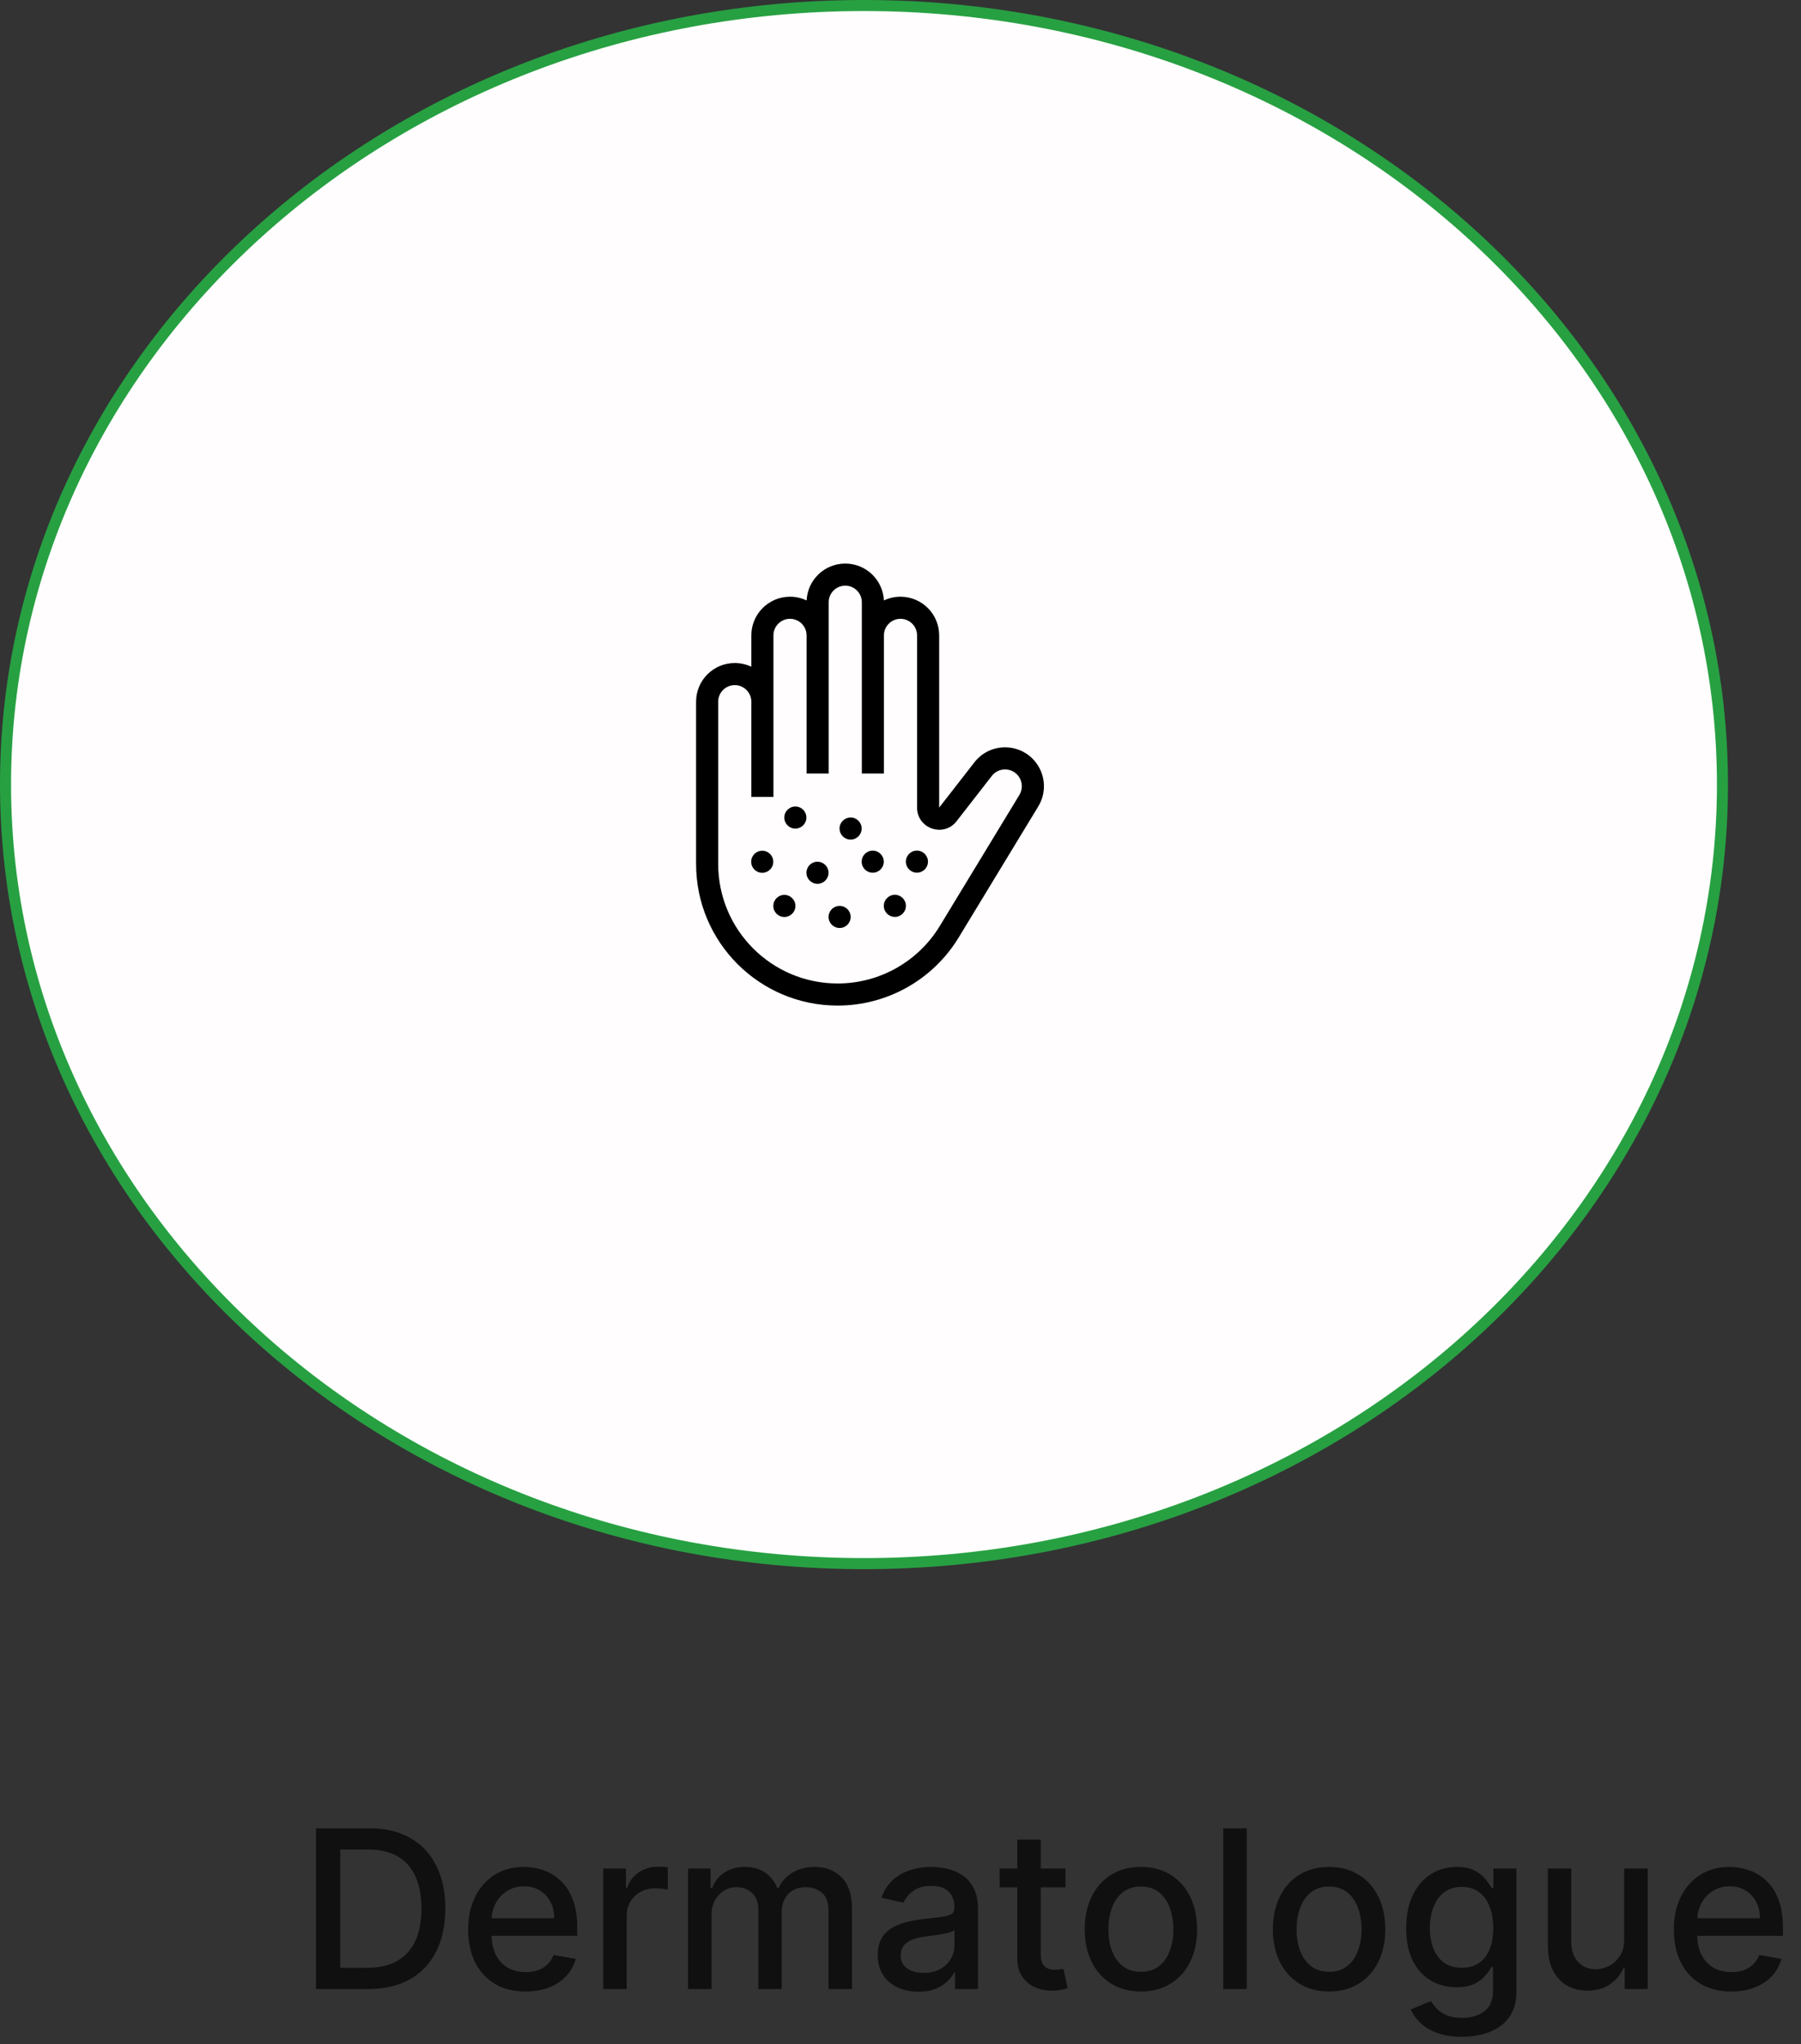 <svg width="163" height="185" viewBox="0 0 163 185" fill="none" xmlns="http://www.w3.org/2000/svg">
<rect x="0" y="0" width="163" height="185" fill="#333333" stroke="none"/>
<path d="M33.307 180H28.598V165.455H33.456C34.881 165.455 36.105 165.746 37.128 166.328C38.151 166.906 38.934 167.737 39.479 168.821C40.028 169.901 40.303 171.196 40.303 172.706C40.303 174.221 40.026 175.523 39.472 176.612C38.922 177.701 38.127 178.539 37.085 179.126C36.044 179.709 34.784 180 33.307 180ZM30.793 178.082H33.186C34.294 178.082 35.215 177.874 35.949 177.457C36.683 177.036 37.232 176.428 37.597 175.632C37.961 174.832 38.144 173.857 38.144 172.706C38.144 171.565 37.961 170.597 37.597 169.801C37.237 169.006 36.699 168.402 35.984 167.99C35.269 167.578 34.382 167.372 33.321 167.372H30.793V178.082ZM47.563 180.22C46.488 180.22 45.562 179.991 44.786 179.531C44.014 179.067 43.417 178.416 42.996 177.578C42.579 176.735 42.371 175.748 42.371 174.616C42.371 173.499 42.579 172.514 42.996 171.662C43.417 170.81 44.005 170.144 44.758 169.666C45.515 169.188 46.4 168.949 47.414 168.949C48.029 168.949 48.626 169.051 49.203 169.254C49.781 169.458 50.3 169.777 50.759 170.213C51.218 170.649 51.58 171.214 51.846 171.911C52.111 172.602 52.243 173.442 52.243 174.432V175.185H43.571V173.594H50.162C50.162 173.035 50.049 172.54 49.821 172.109C49.594 171.674 49.275 171.33 48.863 171.08C48.455 170.829 47.977 170.703 47.428 170.703C46.831 170.703 46.31 170.85 45.865 171.143C45.425 171.432 45.084 171.811 44.843 172.28C44.606 172.744 44.488 173.248 44.488 173.793V175.036C44.488 175.765 44.615 176.385 44.871 176.896C45.132 177.408 45.494 177.798 45.958 178.068C46.422 178.333 46.964 178.466 47.584 178.466C47.987 178.466 48.354 178.409 48.685 178.295C49.017 178.177 49.303 178.002 49.544 177.77C49.786 177.538 49.971 177.251 50.098 176.911L52.108 177.273C51.947 177.865 51.658 178.383 51.242 178.828C50.83 179.268 50.311 179.612 49.686 179.858C49.066 180.099 48.358 180.22 47.563 180.22ZM54.599 180V169.091H56.652V170.824H56.766C56.965 170.237 57.315 169.775 57.817 169.439C58.323 169.098 58.896 168.928 59.535 168.928C59.668 168.928 59.824 168.932 60.004 168.942C60.189 168.951 60.333 168.963 60.438 168.977V171.009C60.352 170.985 60.201 170.959 59.983 170.93C59.765 170.897 59.547 170.881 59.33 170.881C58.828 170.881 58.38 170.987 57.987 171.2C57.599 171.409 57.291 171.7 57.064 172.074C56.837 172.443 56.723 172.865 56.723 173.338V180H54.599ZM62.275 180V169.091H64.314V170.866H64.448C64.676 170.265 65.047 169.796 65.564 169.46C66.08 169.119 66.698 168.949 67.417 168.949C68.146 168.949 68.757 169.119 69.25 169.46C69.747 169.801 70.114 170.27 70.35 170.866H70.464C70.725 170.284 71.139 169.82 71.707 169.474C72.275 169.124 72.952 168.949 73.738 168.949C74.728 168.949 75.535 169.259 76.16 169.879C76.79 170.5 77.105 171.435 77.105 172.685V180H74.981V172.884C74.981 172.145 74.78 171.61 74.377 171.278C73.975 170.947 73.494 170.781 72.936 170.781C72.244 170.781 71.707 170.994 71.323 171.42C70.94 171.842 70.748 172.384 70.748 173.047V180H68.632V172.749C68.632 172.157 68.447 171.681 68.078 171.321C67.709 170.961 67.228 170.781 66.636 170.781C66.234 170.781 65.862 170.888 65.521 171.101C65.185 171.309 64.912 171.6 64.704 171.974C64.501 172.348 64.399 172.782 64.399 173.274V180H62.275ZM83.126 180.241C82.434 180.241 81.809 180.114 81.251 179.858C80.692 179.598 80.249 179.221 79.923 178.729C79.601 178.236 79.44 177.633 79.44 176.918C79.44 176.302 79.558 175.795 79.795 175.398C80.031 175 80.351 174.685 80.754 174.453C81.156 174.221 81.606 174.046 82.103 173.928C82.6 173.809 83.107 173.719 83.623 173.658C84.276 173.582 84.807 173.52 85.214 173.473C85.621 173.421 85.917 173.338 86.102 173.224C86.286 173.111 86.379 172.926 86.379 172.67V172.621C86.379 172 86.203 171.52 85.853 171.179C85.507 170.838 84.991 170.668 84.305 170.668C83.59 170.668 83.026 170.826 82.614 171.143C82.207 171.456 81.925 171.804 81.769 172.188L79.773 171.733C80.01 171.07 80.356 170.535 80.81 170.128C81.27 169.716 81.798 169.418 82.394 169.233C82.991 169.044 83.618 168.949 84.276 168.949C84.712 168.949 85.174 169.001 85.661 169.105C86.154 169.205 86.613 169.389 87.039 169.659C87.47 169.929 87.823 170.315 88.097 170.817C88.372 171.314 88.509 171.96 88.509 172.756V180H86.435V178.509H86.35C86.213 178.783 86.007 179.053 85.732 179.318C85.458 179.583 85.105 179.804 84.674 179.979C84.243 180.154 83.727 180.241 83.126 180.241ZM83.587 178.537C84.174 178.537 84.676 178.421 85.093 178.189C85.514 177.957 85.834 177.654 86.052 177.28C86.274 176.901 86.386 176.496 86.386 176.065V174.659C86.31 174.735 86.163 174.806 85.945 174.872C85.732 174.934 85.488 174.988 85.214 175.036C84.939 175.078 84.672 175.118 84.411 175.156C84.151 175.189 83.933 175.218 83.758 175.241C83.346 175.294 82.969 175.381 82.629 175.504C82.292 175.627 82.022 175.805 81.819 176.037C81.62 176.264 81.521 176.567 81.521 176.946C81.521 177.472 81.715 177.869 82.103 178.139C82.491 178.404 82.986 178.537 83.587 178.537ZM96.43 169.091V170.795H90.471V169.091H96.43ZM92.069 166.477H94.193V176.797C94.193 177.209 94.254 177.519 94.377 177.727C94.501 177.931 94.659 178.071 94.853 178.146C95.052 178.217 95.268 178.253 95.5 178.253C95.67 178.253 95.819 178.241 95.947 178.217C96.075 178.194 96.174 178.175 96.245 178.161L96.629 179.915C96.506 179.962 96.331 180.009 96.103 180.057C95.876 180.109 95.592 180.137 95.251 180.142C94.692 180.152 94.171 180.052 93.689 179.844C93.206 179.635 92.815 179.313 92.517 178.878C92.218 178.442 92.069 177.895 92.069 177.237V166.477ZM103.257 180.22C102.234 180.22 101.342 179.986 100.58 179.517C99.817 179.048 99.225 178.393 98.804 177.55C98.383 176.707 98.172 175.722 98.172 174.595C98.172 173.464 98.383 172.474 98.804 171.626C99.225 170.779 99.817 170.121 100.58 169.652C101.342 169.183 102.234 168.949 103.257 168.949C104.28 168.949 105.172 169.183 105.935 169.652C106.697 170.121 107.289 170.779 107.71 171.626C108.132 172.474 108.342 173.464 108.342 174.595C108.342 175.722 108.132 176.707 107.71 177.55C107.289 178.393 106.697 179.048 105.935 179.517C105.172 179.986 104.28 180.22 103.257 180.22ZM103.264 178.438C103.927 178.438 104.476 178.262 104.912 177.912C105.348 177.562 105.67 177.095 105.878 176.513C106.091 175.93 106.197 175.289 106.197 174.588C106.197 173.892 106.091 173.253 105.878 172.67C105.67 172.083 105.348 171.612 104.912 171.257C104.476 170.902 103.927 170.724 103.264 170.724C102.597 170.724 102.043 170.902 101.602 171.257C101.167 171.612 100.842 172.083 100.629 172.67C100.421 173.253 100.317 173.892 100.317 174.588C100.317 175.289 100.421 175.93 100.629 176.513C100.842 177.095 101.167 177.562 101.602 177.912C102.043 178.262 102.597 178.438 103.264 178.438ZM112.836 165.455V180H110.713V165.455H112.836ZM120.288 180.22C119.266 180.22 118.373 179.986 117.611 179.517C116.848 179.048 116.257 178.393 115.835 177.55C115.414 176.707 115.203 175.722 115.203 174.595C115.203 173.464 115.414 172.474 115.835 171.626C116.257 170.779 116.848 170.121 117.611 169.652C118.373 169.183 119.266 168.949 120.288 168.949C121.311 168.949 122.204 169.183 122.966 169.652C123.728 170.121 124.32 170.779 124.741 171.626C125.163 172.474 125.374 173.464 125.374 174.595C125.374 175.722 125.163 176.707 124.741 177.55C124.32 178.393 123.728 179.048 122.966 179.517C122.204 179.986 121.311 180.22 120.288 180.22ZM120.295 178.438C120.958 178.438 121.508 178.262 121.943 177.912C122.379 177.562 122.701 177.095 122.909 176.513C123.122 175.93 123.229 175.289 123.229 174.588C123.229 173.892 123.122 173.253 122.909 172.67C122.701 172.083 122.379 171.612 121.943 171.257C121.508 170.902 120.958 170.724 120.295 170.724C119.628 170.724 119.074 170.902 118.634 171.257C118.198 171.612 117.874 172.083 117.661 172.67C117.452 173.253 117.348 173.892 117.348 174.588C117.348 175.289 117.452 175.93 117.661 176.513C117.874 177.095 118.198 177.562 118.634 177.912C119.074 178.262 119.628 178.438 120.295 178.438ZM132.318 184.318C131.451 184.318 130.706 184.205 130.081 183.977C129.46 183.75 128.954 183.449 128.561 183.075C128.168 182.701 127.874 182.292 127.68 181.847L129.505 181.094C129.633 181.302 129.804 181.522 130.017 181.754C130.234 181.991 130.528 182.192 130.897 182.358C131.271 182.524 131.752 182.607 132.339 182.607C133.144 182.607 133.809 182.41 134.335 182.017C134.86 181.629 135.123 181.009 135.123 180.156V178.011H134.988C134.86 178.243 134.676 178.501 134.434 178.786C134.198 179.07 133.871 179.316 133.454 179.524C133.038 179.732 132.495 179.837 131.828 179.837C130.966 179.837 130.19 179.635 129.498 179.233C128.812 178.826 128.267 178.227 127.865 177.436C127.467 176.641 127.268 175.663 127.268 174.503C127.268 173.343 127.465 172.348 127.858 171.52C128.255 170.691 128.8 170.057 129.491 169.616C130.182 169.171 130.966 168.949 131.842 168.949C132.519 168.949 133.066 169.062 133.483 169.29C133.899 169.512 134.224 169.773 134.456 170.071C134.692 170.369 134.875 170.632 135.002 170.859H135.159V169.091H137.24V180.241C137.24 181.179 137.022 181.948 136.586 182.55C136.151 183.151 135.561 183.596 134.818 183.885C134.079 184.174 133.246 184.318 132.318 184.318ZM132.297 178.075C132.907 178.075 133.423 177.933 133.845 177.649C134.271 177.36 134.593 176.948 134.811 176.413C135.033 175.874 135.145 175.227 135.145 174.474C135.145 173.741 135.036 173.094 134.818 172.536C134.6 171.977 134.28 171.541 133.859 171.229C133.438 170.911 132.917 170.753 132.297 170.753C131.657 170.753 131.125 170.919 130.699 171.25C130.272 171.577 129.95 172.022 129.733 172.585C129.52 173.149 129.413 173.778 129.413 174.474C129.413 175.189 129.522 175.817 129.74 176.357C129.958 176.896 130.279 177.318 130.706 177.621C131.136 177.924 131.667 178.075 132.297 178.075ZM146.998 175.476V169.091H149.129V180H147.041V178.111H146.927C146.676 178.693 146.274 179.179 145.72 179.567C145.171 179.95 144.486 180.142 143.667 180.142C142.967 180.142 142.346 179.988 141.806 179.68C141.271 179.368 140.85 178.906 140.542 178.295C140.239 177.685 140.088 176.929 140.088 176.03V169.091H142.211V175.774C142.211 176.518 142.417 177.109 142.829 177.55C143.241 177.99 143.776 178.21 144.434 178.21C144.832 178.21 145.227 178.111 145.62 177.912C146.018 177.713 146.347 177.412 146.608 177.01C146.873 176.607 147.003 176.096 146.998 175.476ZM156.684 180.22C155.609 180.22 154.683 179.991 153.907 179.531C153.135 179.067 152.539 178.416 152.117 177.578C151.701 176.735 151.492 175.748 151.492 174.616C151.492 173.499 151.701 172.514 152.117 171.662C152.539 170.81 153.126 170.144 153.879 169.666C154.636 169.188 155.522 168.949 156.535 168.949C157.15 168.949 157.747 169.051 158.325 169.254C158.902 169.458 159.421 169.777 159.88 170.213C160.339 170.649 160.701 171.214 160.967 171.911C161.232 172.602 161.364 173.442 161.364 174.432V175.185H152.692V173.594H159.283C159.283 173.035 159.17 172.54 158.942 172.109C158.715 171.674 158.396 171.33 157.984 171.08C157.576 170.829 157.098 170.703 156.549 170.703C155.952 170.703 155.432 170.85 154.987 171.143C154.546 171.432 154.205 171.811 153.964 172.28C153.727 172.744 153.609 173.248 153.609 173.793V175.036C153.609 175.765 153.737 176.385 153.992 176.896C154.253 177.408 154.615 177.798 155.079 178.068C155.543 178.333 156.085 178.466 156.705 178.466C157.108 178.466 157.475 178.409 157.806 178.295C158.138 178.177 158.424 178.002 158.665 177.77C158.907 177.538 159.092 177.251 159.219 176.911L161.229 177.273C161.068 177.865 160.78 178.383 160.363 178.828C159.951 179.268 159.433 179.612 158.808 179.858C158.187 180.099 157.479 180.22 156.684 180.22Z" fill="#101010"/>
<path d="M155.892 71C155.892 109.892 121.153 141.5 78.196 141.5C35.239 141.5 0.5 109.892 0.5 71C0.5 32.108 35.239 0.5 78.196 0.5C121.153 0.5 155.892 32.108 155.892 71Z" fill="#FFFDFD" stroke="#27A042"/>
<path fill-rule="evenodd" clip-rule="evenodd" d="M72.983 73.983C72.983 74.535 72.536 74.983 71.983 74.984C71.431 74.984 70.983 74.537 70.983 73.984C70.982 73.432 71.429 72.984 71.982 72.984C72.534 72.983 72.982 73.43 72.983 73.983ZM77.983 74.979C77.984 75.531 77.537 75.979 76.984 75.979C76.432 75.98 75.984 75.532 75.983 74.98C75.983 74.428 76.43 73.98 76.983 73.979C77.535 73.979 77.983 74.426 77.983 74.979ZM73.987 79.982C74.54 79.981 74.987 79.533 74.987 78.981C74.986 78.429 74.538 77.981 73.986 77.982C73.433 77.982 72.986 78.43 72.987 78.983C72.987 79.535 73.435 79.982 73.987 79.982ZM79.986 77.977C79.986 78.529 79.539 78.977 78.987 78.978C78.434 78.978 77.986 78.531 77.986 77.979C77.985 77.426 78.433 76.978 78.985 76.978C79.537 76.977 79.985 77.425 79.986 77.977ZM80.99 82.976C81.542 82.976 81.99 82.528 81.989 81.975C81.989 81.423 81.541 80.976 80.988 80.976C80.436 80.977 79.989 81.425 79.989 81.977C79.99 82.529 80.438 82.977 80.99 82.976ZM83.986 77.974C83.986 78.526 83.539 78.974 82.987 78.975C82.434 78.975 81.986 78.528 81.986 77.975C81.985 77.423 82.433 76.975 82.985 76.975C83.537 76.974 83.985 77.421 83.986 77.974ZM75.991 83.98C76.543 83.98 76.99 83.532 76.99 82.979C76.99 82.427 76.541 81.98 75.989 81.98C75.437 81.981 74.99 82.429 74.99 82.981C74.99 83.533 75.439 83.981 75.991 83.98ZM71.989 81.984C71.99 82.536 71.542 82.984 70.99 82.984C70.438 82.985 69.99 82.537 69.989 81.985C69.989 81.433 70.436 80.985 70.988 80.984C71.541 80.984 71.989 81.431 71.989 81.984ZM68.987 78.986C69.539 78.986 69.986 78.537 69.986 77.985C69.985 77.433 69.537 76.986 68.985 76.986C68.433 76.986 67.985 77.434 67.986 77.987C67.986 78.539 68.434 78.986 68.987 78.986Z" fill="black"/>
<path fill-rule="evenodd" clip-rule="evenodd" d="M76.5 53C77.328 53 78 53.672 78 54.5V70H80V57.5C80 56.672 80.672 56 81.5 56C82.328 56 83 56.672 83 57.5V73.085C83 74.99 85.41 75.817 86.579 74.313L89.765 70.216C90.38 69.426 91.578 69.437 92.178 70.238C92.55 70.734 92.583 71.406 92.261 71.937L85.057 83.799C83.096 87.028 79.592 89 75.814 89C69.842 89 65 84.158 65 78.186V63.5C65 62.672 65.672 62 66.5 62C67.328 62 68 62.672 68 63.5V72.118H70V57.5C70 56.672 70.672 56 71.5 56C72.328 56 73 56.672 73 57.5V70H75V54.5C75 53.672 75.672 53 76.5 53ZM73.004 54.339C73.088 52.48 74.621 51 76.5 51C78.379 51 79.912 52.48 79.996 54.339C80.452 54.121 80.962 54 81.5 54C83.433 54 85 55.567 85 57.5V73.085L88.186 68.989C89.611 67.157 92.386 67.182 93.778 69.038C94.641 70.187 94.717 71.746 93.971 72.975L86.767 84.837C84.443 88.664 80.291 91 75.814 91C68.737 91 63 85.263 63 78.186V63.5C63 61.567 64.567 60 66.5 60C67.037 60 67.545 60.121 68 60.337V57.5C68 55.567 69.567 54 71.5 54C72.038 54 72.548 54.121 73.004 54.339Z" fill="black"/>
</svg>
